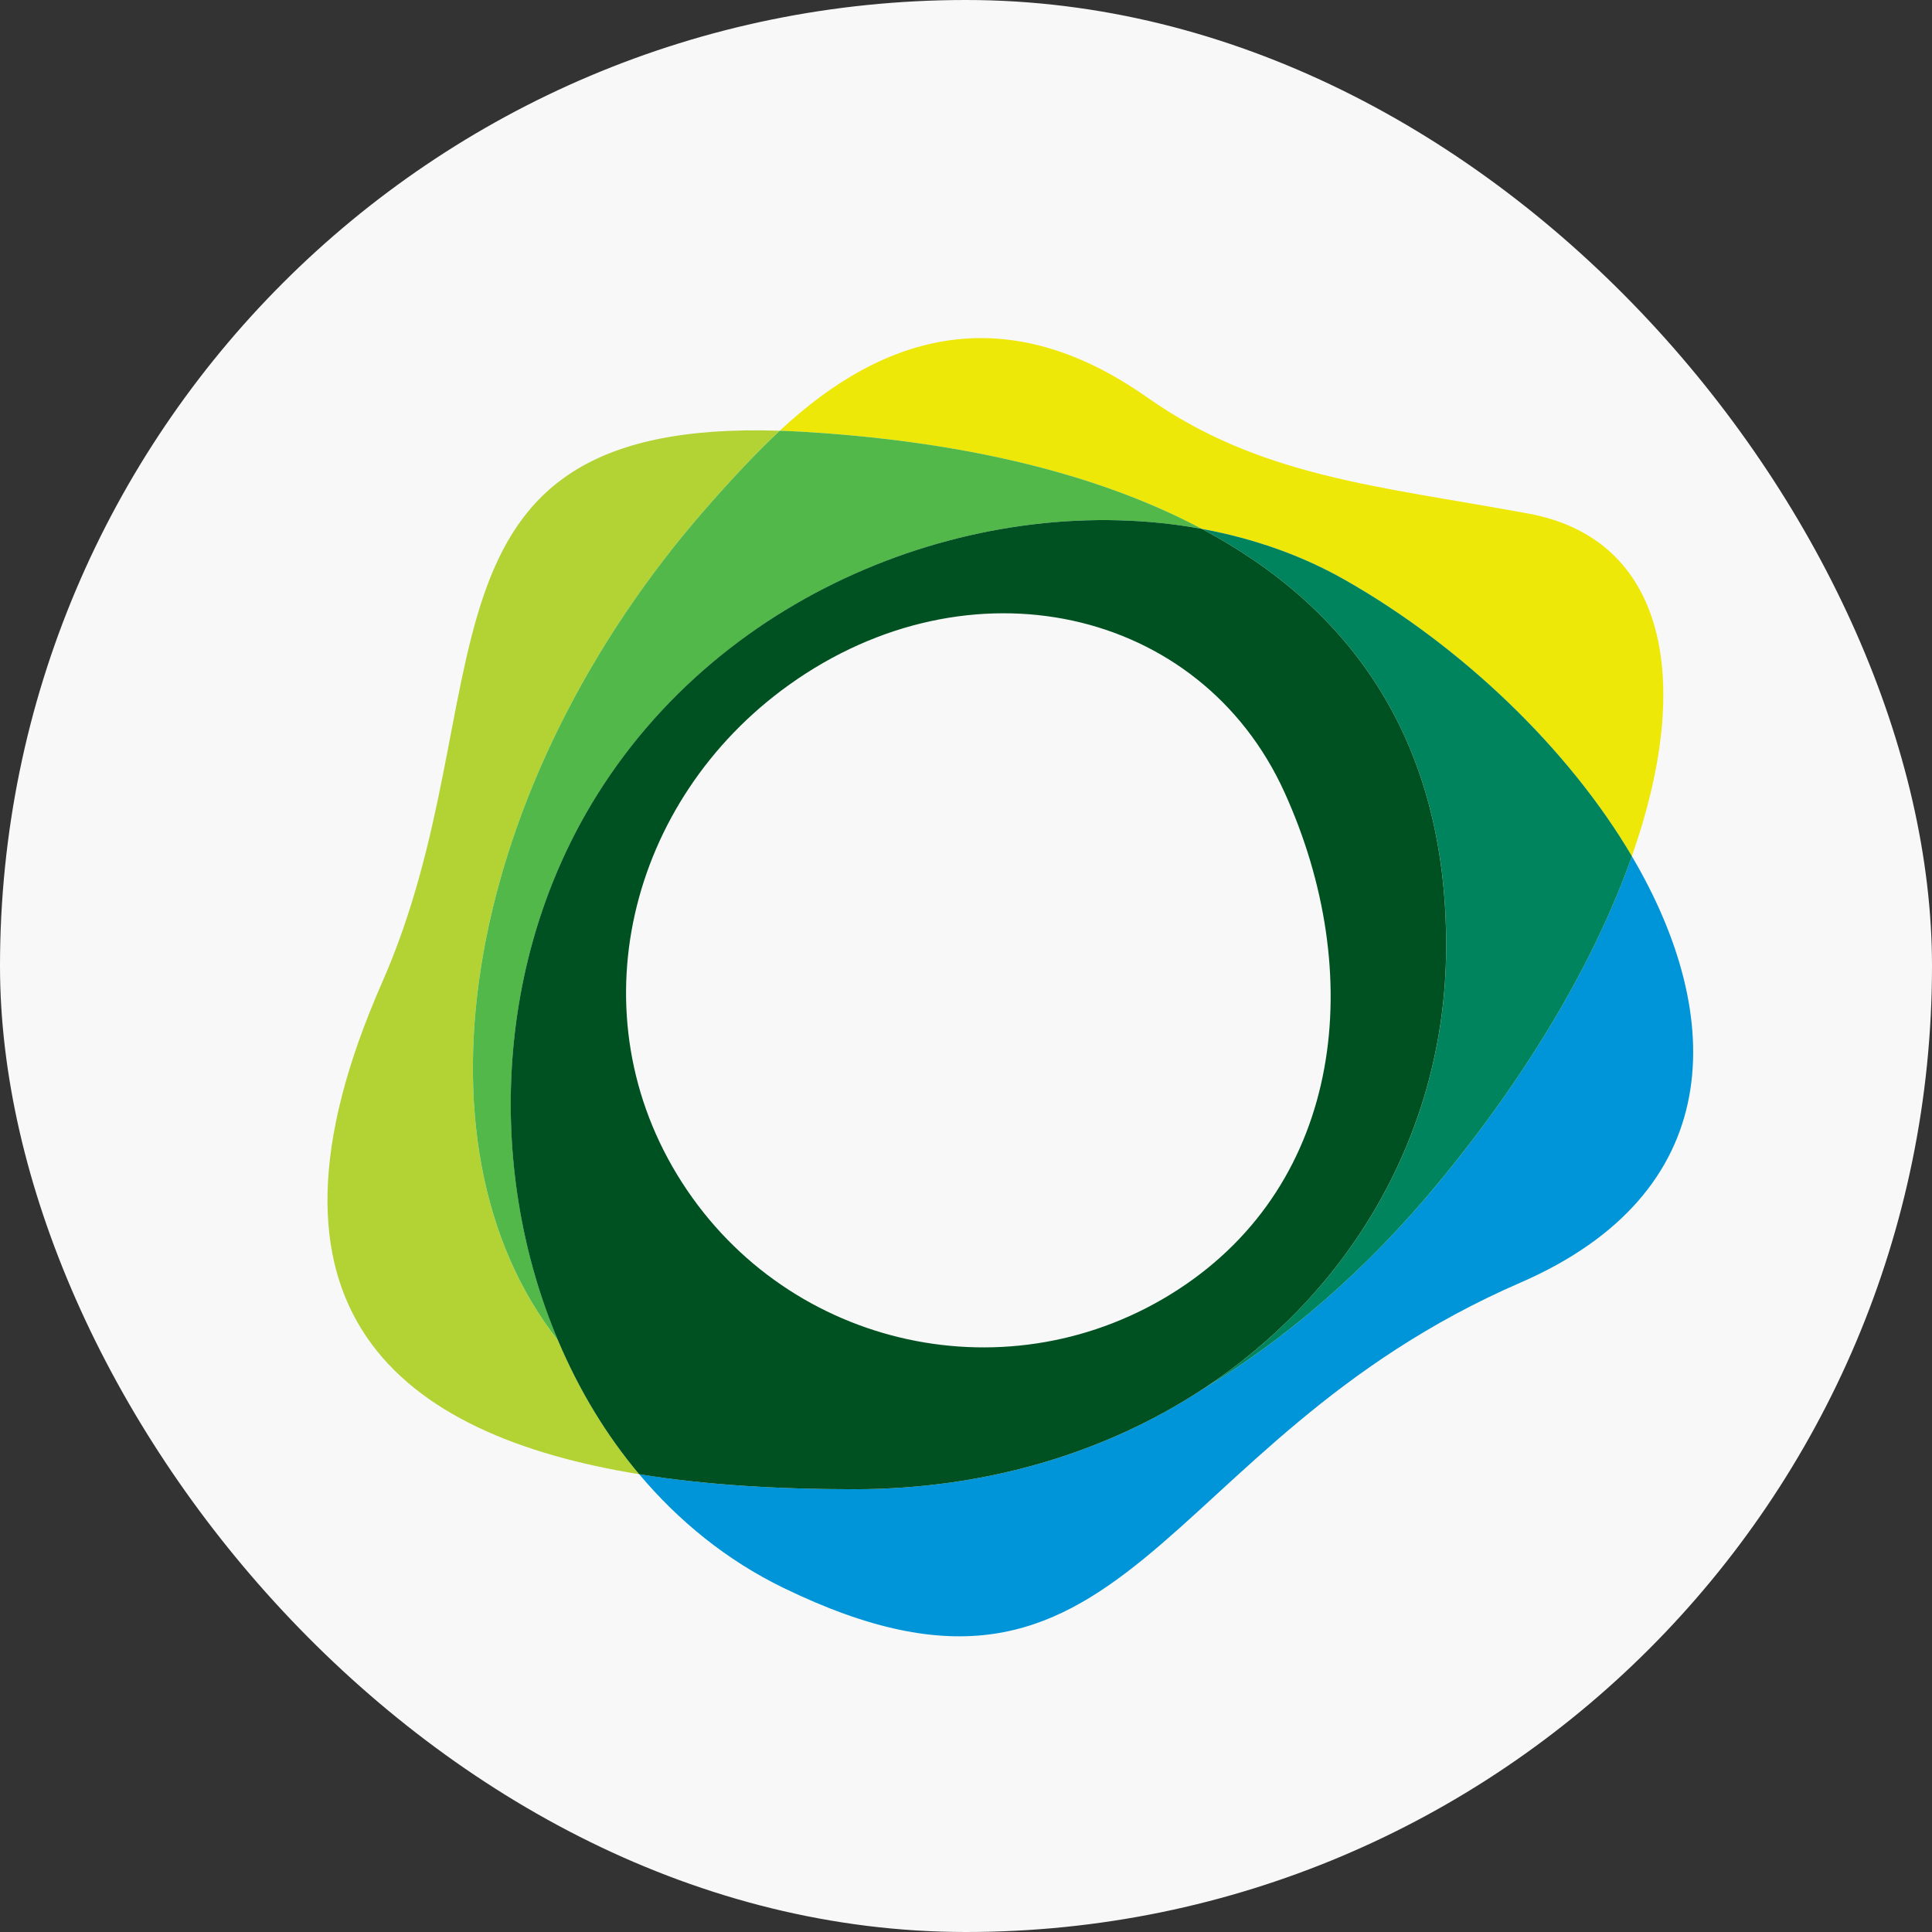 <svg width="40" height="40" viewBox="0 0 40 40" fill="none" xmlns="http://www.w3.org/2000/svg">
<rect x="0" y="0" width="40" height="40" fill="#333333" stroke="none"/>
<rect width="40" height="40" rx="20" fill="#F8F8F8"/>
<path fill-rule="evenodd" clip-rule="evenodd" d="M14.639 10.5C15.18 9.884 15.672 9.358 16.143 8.918C8.186 8.659 10.502 14.456 7.909 20.347C4.923 27.131 8.261 29.716 13.234 30.522C12.544 29.702 11.982 28.764 11.553 27.752C8.329 23.662 9.627 16.209 14.639 10.5Z" fill="#B3D234"/>
<path fill-rule="evenodd" clip-rule="evenodd" d="M33.786 17.727C33.046 19.828 31.687 22.186 29.766 24.507C28.268 26.316 26.604 27.74 24.886 28.771C22.899 30.068 20.435 30.833 17.68 30.833C16.138 30.833 14.622 30.747 13.233 30.521C14.054 31.497 15.051 32.306 16.212 32.871C23.406 36.377 23.86 29.864 31.471 26.559C35.745 24.704 35.761 21.076 33.786 17.727Z" fill="#0095D9"/>
<path fill-rule="evenodd" clip-rule="evenodd" d="M24.884 10.95C25.945 11.144 26.952 11.496 27.853 12.009C30.269 13.387 32.47 15.495 33.786 17.727C35.083 14.048 34.479 11.156 31.643 10.633C28.527 10.059 26.09 9.874 23.749 8.226C20.865 6.197 18.337 6.866 16.144 8.918C16.298 8.923 16.456 8.93 16.619 8.939C19.662 9.12 22.567 9.717 24.884 10.95Z" fill="#EEE809"/>
<path fill-rule="evenodd" clip-rule="evenodd" d="M14.639 10.5C9.627 16.209 8.329 23.662 11.554 27.752C10.106 24.328 10.206 20.057 12.247 16.647C14.963 12.107 20.412 10.127 24.884 10.95C22.567 9.717 19.663 9.12 16.62 8.939C16.456 8.929 16.299 8.923 16.144 8.918C15.673 9.358 15.18 9.884 14.639 10.5Z" fill="#51B849"/>
<path fill-rule="evenodd" clip-rule="evenodd" d="M27.853 12.01C26.952 11.496 25.945 11.145 24.884 10.95C27.935 12.573 29.965 15.3 29.942 19.644C29.922 23.413 27.99 26.743 24.886 28.771C26.604 27.74 28.27 26.316 29.766 24.507C31.688 22.186 33.046 19.828 33.787 17.727C32.47 15.495 30.269 13.386 27.853 12.01Z" fill="#00845D"/>
<path fill-rule="evenodd" clip-rule="evenodd" d="M24.381 26.706C20.936 28.936 16.343 27.942 14.121 24.483C11.899 21.025 12.998 16.572 16.334 14.181C20.065 11.509 24.85 12.563 26.594 16.404C28.295 20.149 27.825 24.475 24.381 26.706ZM24.883 10.95C20.411 10.127 14.963 12.106 12.246 16.646C10.206 20.056 10.104 24.328 11.553 27.752C11.981 28.764 12.543 29.702 13.233 30.522C14.622 30.747 16.138 30.833 17.68 30.833C20.435 30.833 22.899 30.068 24.885 28.771C27.989 26.744 29.921 23.412 29.941 19.644C29.965 15.3 27.934 12.573 24.883 10.95Z" fill="#005121"/>
</svg>
